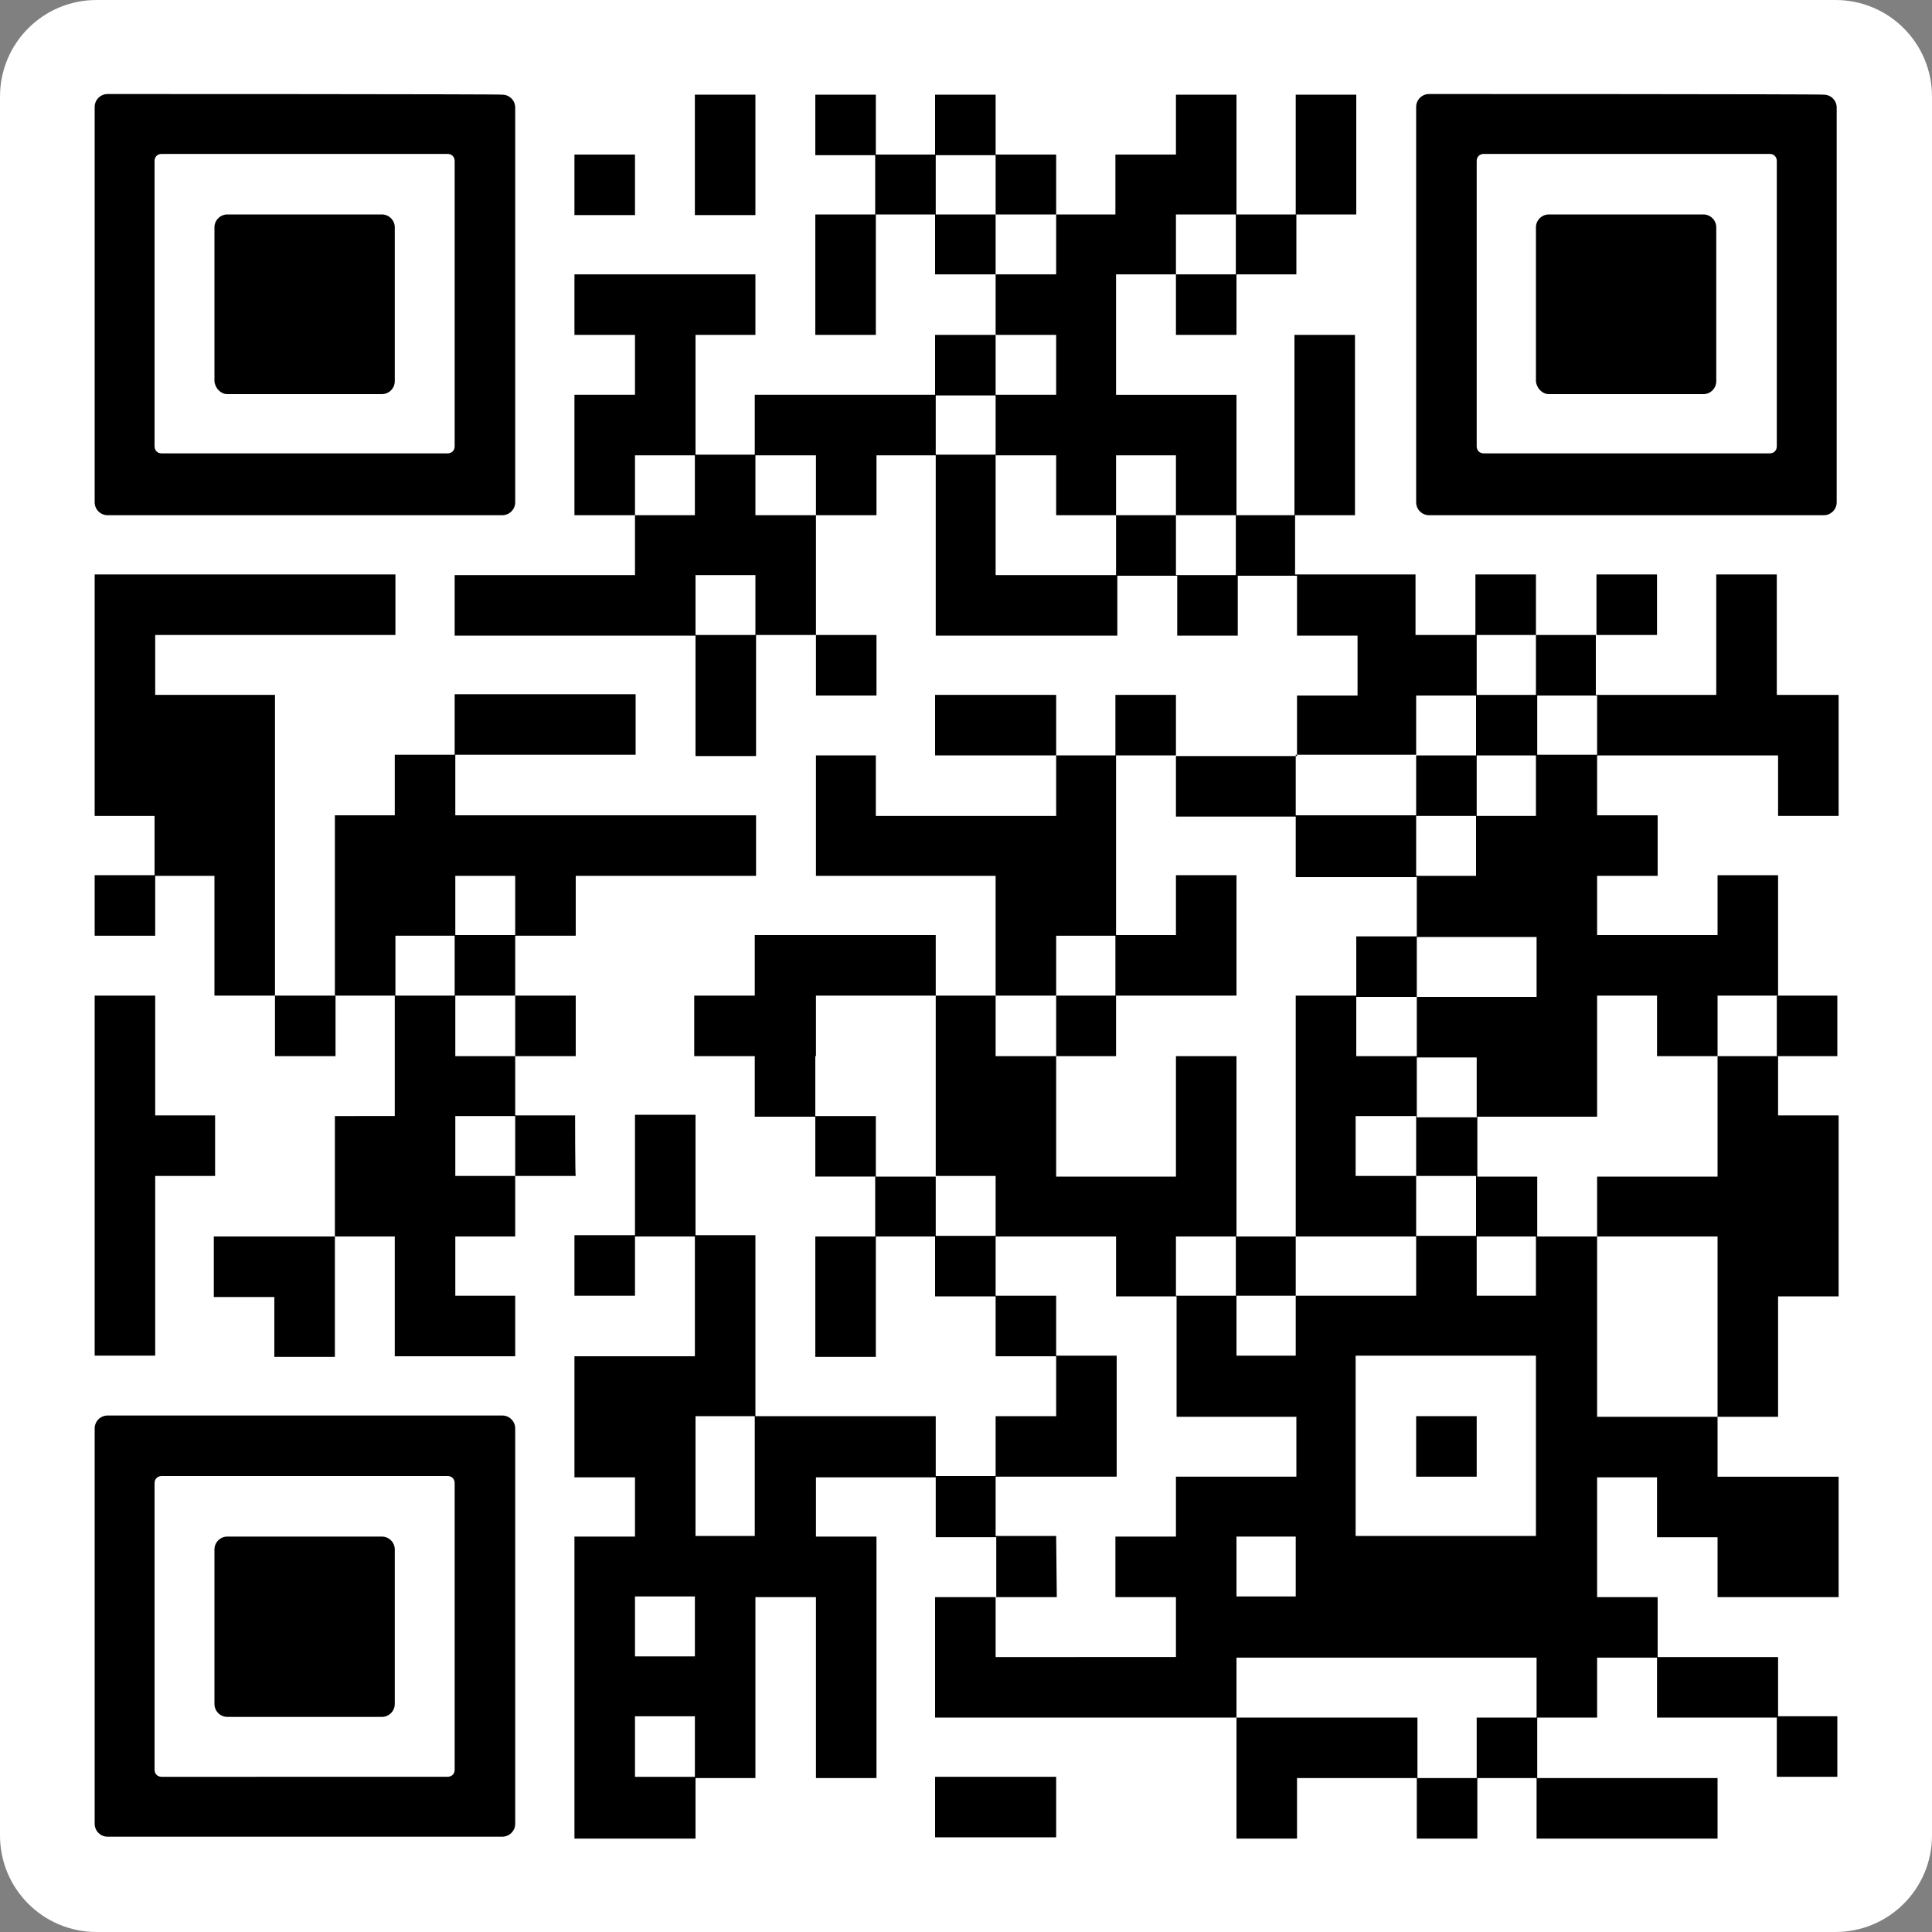 <?xml version="1.0" encoding="utf-8"?>
<!-- Generator: Adobe Illustrator 25.4.1, SVG Export Plug-In . SVG Version: 6.00 Build 0)  -->
<svg version="1.1" id="Layer_1" xmlns="http://www.w3.org/2000/svg" xmlns:xlink="http://www.w3.org/1999/xlink" x="0px" y="0px"
	 viewBox="0 0 300 300" style="enable-background:new 0 0 300 300;" xml:space="preserve">
<rect x="0" y="0" width="300" height="300" fill="#808080" stroke="none"/>
<style type="text/css">
	.st0{fill:#FFFFFF;}
</style>
<path class="st0" d="M285,300H15c-8.3,0-15-6.7-15-15V15C0,6.7,6.7,0,15,0h270c8.3,0,15,6.7,15,15v270C300,293.3,293.3,300,285,300z
	"/>
<g>
	<rect x="89.2" y="24" width="9.4" height="9.4"/>
	<polygon points="117.3,24.1 117.3,24 117.3,14.7 107.9,14.7 107.9,24 107.9,24.1 107.9,33.4 117.3,33.4 	"/>
	<rect x="247.9" y="89.2" width="9.4" height="9.4"/>
	<rect x="126.7" y="98.6" width="9.4" height="9.4"/>
	<polygon points="154.6,107.9 145.2,107.9 145.2,117.3 154.6,117.3 164,117.3 164,107.9 	"/>
	<path d="M275.9,107.9v-9.3v-9.4h-9.4v9.4v9.3h-9.3h-0.1h-9.3v-9.3h-9.3v-9.4h-9.4v9.4h-9.3v-9.4h-9.4h-9.3V80h9.3v-9.3v-0.1v-9.2
		v-0.1V52h-9.4v9.3v0.1v9.2v0.1V80H192v-9.3v-0.1v-9.3h-9.4h-9.3V52v-9.4h9.3v-9.3h9.3v9.3h-9.3V52h9.4v-9.4h9.3v-9.3h9.3v-9.3V24
		v-9.3h-9.4V24v0.1v9.2H192v-9.2V24v-9.3h-9.4V24h-9.4v9.3H164V24h-9.4v-9.3h-9.4V24H136v-9.3h-9.4v9.4h9.3v9.2h-9.3v9.4V52h9.4
		v-9.4v-9.3h9.2v9.3h9.4v-9.3h9.4v9.3h-9.4V52h9.4v9.3h-9.4V52h-9.4v9.3H136h-0.1h-9.3h-9.4v9.3H108v-9.2v-0.1V52h9.3v-9.4H108h-0.1
		h-9.3h-9.4V52h9.4v9.3h-9.4v9.3v0.1V80h9.4v-9.3h9.3V80h-9.3v9.3h-9.3h-0.1H80h-9.4v9.4H80h9.3h0.1h9.3h9.3v9.3v0.1v9.3h9.4V108
		v-0.1v-9.3H108v-9.3h9.3v9.3h9.4v-9.3v-0.1V80h-9.4v-9.3h9.4V80h9.4v-9.3h9.2V80v9.3v0.1v9.3h9.4h9.4h9.4v-9.3h9.3v9.3h9.4v-9.3
		h9.2v9.3h9.4v9.3h-9.4v9.4H192h-0.1h-9.3v9.4h9.3h0.1h9.2v9.4h9.4h9.4v9.2h-9.4v9.4h9.4v-9.3h9.3h0.1h9.2v9.3h-9.2h-0.1h-9.3v9.4
		h9.3v9.3h-9.3V164h-9.4v-9.4h-9.4v9.4v9.3v0.1v9.3l0,0v9.3H192v-9.3l0,0v-9.3v-0.1V164h-9.4v9.3v0.1v9.3h-9.3h-0.1H164v-9.3v-0.1
		V164h-9.4v-9.4h-9.3v-9.4H136h-0.1h-9.3h-9.4v9.4h-9.4v9.4h9.4v9.4h9.4v9.3h9.3v9.3h-9.3v9.3v0.1v9.3h9.4v-9.3v-0.1V192h9.2v9.3
		h9.4v9.3h9.4v-9.4h-9.4V192h9.4h9.3v9.3h9.4v9.3v9.4h9.3h0.1h9.2v9.3H192h-0.1h-9.3v9.3h-9.4v9.4h9.4v9.3h-9.3h-0.1H164h-9.4v-9.3
		h-9.4v9.3v0.1v9.3h9.4h9.4h9.3h0.1h9.3h9.3v9.4v9.4h9.4v-9.4h9.3h9.4v-9.4h-9.4h-9.3h-0.1H192v-9.3h9.2h0.1h9.3h9.4h9.3h0.1h9.2
		v9.3h-9.3v9.4h-9.3v9.4h9.4v-9.4h9.2v9.4h9.4h9.3h0.1h9.3v-9.4h-9.3h-0.1h-9.3h-9.3v-9.4h9.3v-9.3h9.3v9.3h9.4h9.4v-9.4h-9.4h-9.3
		v-9.3h-9.4v-9.3v-0.1v-9.2h9.3v9.3h9.4v9.3h9.4h9.4v-9.3v-0.1v-9.3h-9.4h-9.4v-9.3h-9.3h-0.1h-9.3v-9.4v-9.3v-0.1V192h9.3h0.1h9.3
		v9.2v0.1v9.3v9.4h9.4v-9.4v-9.3h9.4V192v-0.1v-9.3l0,0v-9.4h-9.4V164h-9.4v9.3v0.1v9.3h-9.3h-0.1h-9.3v9.3h-9.3v-9.3h-9.3v-9.3h9.2
		h0.1h9.3V164v-9.4h9.3v9.4h9.4v-9.4h9.4v-9.3v-0.1v-9.3h-9.4v9.3h-9.3h-0.1h-9.3V136h9.4v-9.4h-9.4v-9.4h-9.3V108h9.3v9.3h9.3h0.1
		h9.3h9.4v9.4h9.4v-9.4v-9.4H275.9z M154.6,33.3h-9.3v-9.2h9.3V33.3z M154.6,61.4v9.2h-9.3v-9.2H154.6z M154.6,89.2V80v-9.3h9.4V80
		h9.3v9.3H164H154.6z M173.3,80v-9.3h9.3V80h9.3v9.3h-9.3V80H173.3z M126.7,164v-9.4h9.3h0.1h9.2v9.4v9.3v0.1v9.3H136v-9.4h-9.4V164
		z M154.6,191.9h-9.3v-9.3h9.3V191.9z M238.5,98.6v9.3h-9.2v-9.3H238.5z M219.9,135.9v-9.3h-9.4h-9.3v-9.4h9.3h9.4V108h9.3v9.3h-9.3
		v9.4h9.3v9.3H219.9z M229.3,201.2V192h9.2v9.2H229.3z M219.9,201.2h-9.4h-9.3V192h9.3h9.4V201.2z M229.2,191.9h-9.3v-9.3h9.3V191.9
		z M210.5,173.3h9.4v9.3h-9.4V173.3z M182.6,192h9.3v9.2h-9.3V192z M192,210.5v-9.3h9.2v9.3H192z M192,247.9v-9.3h9.2v9.3H192z
		 M238.5,229.2v0.1v9.2h-9.2h-0.1h-9.3h-9.4v-9.2v-0.1v-9.3v-9.4h9.4h9.3h0.1h9.2v9.4V229.2z M238.5,126.7h-9.2v-9.4h9.2V126.7z"/>
	<polygon points="42.7,145.2 42.7,136 42.7,135.9 42.7,126.7 42.7,117.3 42.7,107.9 33.4,107.9 33.3,107.9 24.1,107.9 24.1,98.6 
		33.3,98.6 33.4,98.6 42.7,98.6 52,98.6 61.4,98.6 61.4,89.2 52,89.2 42.7,89.2 33.4,89.2 33.3,89.2 24.1,89.2 24,89.2 14.7,89.2 
		14.7,98.6 14.7,107.9 14.7,108 14.7,117.3 14.7,126.7 24,126.7 24,135.9 14.7,135.9 14.7,145.3 24.1,145.3 24.1,136 33.3,136 
		33.3,145.2 33.3,145.3 33.3,154.6 42.7,154.6 42.7,145.3 	"/>
	<polygon points="164,145.3 173.2,145.3 173.2,154.6 164,154.6 164,164 173.3,164 173.3,154.6 182.6,154.6 192,154.6 192,145.3 
		192,145.2 192,135.9 182.6,135.9 182.6,145.2 173.3,145.2 173.3,136 173.3,135.9 173.3,126.7 173.3,117.3 182.6,117.3 182.6,107.9 
		173.2,107.9 173.2,117.3 164,117.3 164,126.7 154.6,126.7 145.3,126.7 145.2,126.7 136,126.7 136,117.3 126.7,117.3 126.7,126.7 
		126.7,136 135.9,136 136,136 145.2,136 145.3,136 154.6,136 154.6,145.2 154.6,145.3 154.6,154.6 164,154.6 	"/>
	<rect x="42.7" y="154.6" width="9.4" height="9.4"/>
	<rect x="80" y="154.6" width="9.4" height="9.4"/>
	<rect x="275.9" y="154.6" width="9.4" height="9.4"/>
	<path d="M89.3,173.2H80V164h-9.3v-9.4H80v-9.3h9.4V136h9.3h9.3h0.1h9.3v-9.4H108h-0.1h-9.3h-9.3h-0.1H80h-9.3v-9.4H80h9.3h0.1h9.3
		v-9.4h-9.3h-0.1H80h-9.4v9.4h-9.3v9.4H52v9.3v0.1v9.2v0.1v9.3h9.3v9.4v9.3H52v9.4l0,0v9.3h-9.4h-9.4v9.4h9.4v9.3H52v-9.3v-0.1V192
		h9.3v9.2v0.1v9.3h9.3h0.1H80v-9.4h-9.3V192H80v-9.4h9.4C89.3,182.6,89.3,173.2,89.3,173.2z M80,136v9.2h-9.3V136H80z M61.4,145.3
		h9.2v9.3h-9.2V145.3z M80,182.6h-9.3v-9.3H80V182.6z"/>
	<polygon points="24.1,201.3 24.1,201.2 24.1,192 24.1,191.9 24.1,182.6 33.4,182.6 33.4,173.2 24.1,173.2 24.1,164 24.1,154.6 
		14.7,154.6 14.7,164 14.7,173.2 14.7,173.3 14.7,182.6 14.7,182.6 14.7,191.9 14.7,192 14.7,201.2 14.7,201.3 14.7,210.5 
		24.1,210.5 	"/>
	<rect x="219.9" y="219.9" width="9.4" height="9.4"/>
	<path d="M164,238.5h-9.4v-9.2h9.4h9.4v-9.4v-9.4H164v9.4h-9.4v9.3h-9.3v-9.3H136h-0.1h-9.3h-9.4v9.3v0.1v9.2H108v-9.2v-0.1v-9.3
		h9.3v-9.4v-9.3v-0.1v-9.3H108v-9.3l0,0v-9.4h-9.4v9.4l0,0v9.3h-9.4v9.4h9.4V192h9.3v9.2v0.1v9.3h-9.3h-9.4v9.4v9.4h9.4v9.2h-9.4
		v9.4v9.3v0.1v9.3v9.4v9.4h9.4h9.4v-9.4h9.3v-9.4v-9.3v-0.1v-9.3h9.4v9.3v0.1v9.3v9.4h9.4v-9.4v-9.3v-0.1v-9.3v-9.4h-9.4v-9.2h9.3
		h0.1h9.2v9.3h9.4v9.3h9.4L164,238.5L164,238.5z M98.6,247.9h9.3v9.3h-9.3V247.9z M98.6,275.9v-9.4h9.3v9.4H98.6z"/>
	<rect x="275.9" y="266.5" width="9.4" height="9.4"/>
	<polygon points="145.2,275.9 145.2,285.3 154.6,285.3 164,285.3 164,275.9 154.6,275.9 	"/>
	<path d="M16.7,80H78c1.1,0,2-0.9,2-2v-7.3v-9.4V52v-9.3v-9.5V24v-7.3c0-1.1-0.9-2-2-2c0-0.1-61.3-0.1-61.3-0.1c-1.1,0-2,0.9-2,2
		v7.3v9.4v9.3v9.3v9.3v9.4V78C14.7,79.1,15.6,80,16.7,80z M24,61.1v-9.3v-9.3v-9.3v-8.2c0-0.7,0.5-1.1,1.1-1.1h44.4
		c0.7,0,1.1,0.5,1.1,1.1v8.2v9.3v9.3v9.3v8.2c0,0.7-0.5,1.1-1.1,1.1H25.1c-0.7,0-1.1-0.5-1.1-1.1V61.1z"/>
	<path d="M35.3,61.2h24c1.1,0,2-0.9,2-2v-7.3v-9.3v-7.3c0-1.1-0.9-2-2-2h-24c-1.1,0-2,0.9-2,2v7.3v9.3v7.3
		C33.4,60.3,34.3,61.2,35.3,61.2z"/>
	<path d="M221.9,80h61.3c1.1,0,2-0.9,2-2v-7.3v-9.4V52v-9.3v-9.5V24v-7.3c0-1.1-0.9-2-2-2c0-0.1-61.3-0.1-61.3-0.1c-1.1,0-2,0.9-2,2
		v7.3v9.4v9.3v9.3v9.3v9.4V78C219.9,79.1,220.8,80,221.9,80z M229.3,61.1v-9.3v-9.3v-9.3v-8.2c0-0.7,0.5-1.1,1.1-1.1h44.4
		c0.7,0,1.1,0.5,1.1,1.1v8.2v9.3v9.3v9.3v8.2c0,0.7-0.5,1.1-1.1,1.1h-44.4c-0.7,0-1.1-0.5-1.1-1.1V61.1z"/>
	<path d="M240.5,61.2h24c1.1,0,2-0.9,2-2v-7.3v-9.3v-7.3c0-1.1-0.9-2-2-2h-24c-1.1,0-2,0.9-2,2v7.3v9.3v7.3
		C238.6,60.3,239.5,61.2,240.5,61.2z"/>
	<path d="M78,219.8H16.7c-1.1,0-2,0.9-2,2v7.3v9.3v9.4v9.4v9.3v9.4v7.3c0,1.1,0.9,2,2,2H78c1.1,0,2-0.9,2-2v-7.3v-9.4v-9.3v-9.4
		v-9.4v-9.3v-7.3C80,220.7,79.1,219.8,78,219.8z M70.6,238.5v9.4v9.4v9.3v8.2c0,0.7-0.5,1.1-1.1,1.1H25.1c-0.7,0-1.1-0.5-1.1-1.1
		v-8.2v-9.3v-9.4v-9.4v-8.2c0-0.7,0.5-1.1,1.1-1.1h44.4c0.7,0,1.1,0.5,1.1,1.1V238.5z"/>
	<path d="M59.3,238.6h-24c-1.1,0-2,0.9-2,2v7.3v9.4v7.3c0,1.1,0.9,2,2,2h24c1.1,0,2-0.9,2-2v-7.4v-9.4v-7.2
		C61.3,239.5,60.4,238.6,59.3,238.6z"/>
</g>
</svg>
